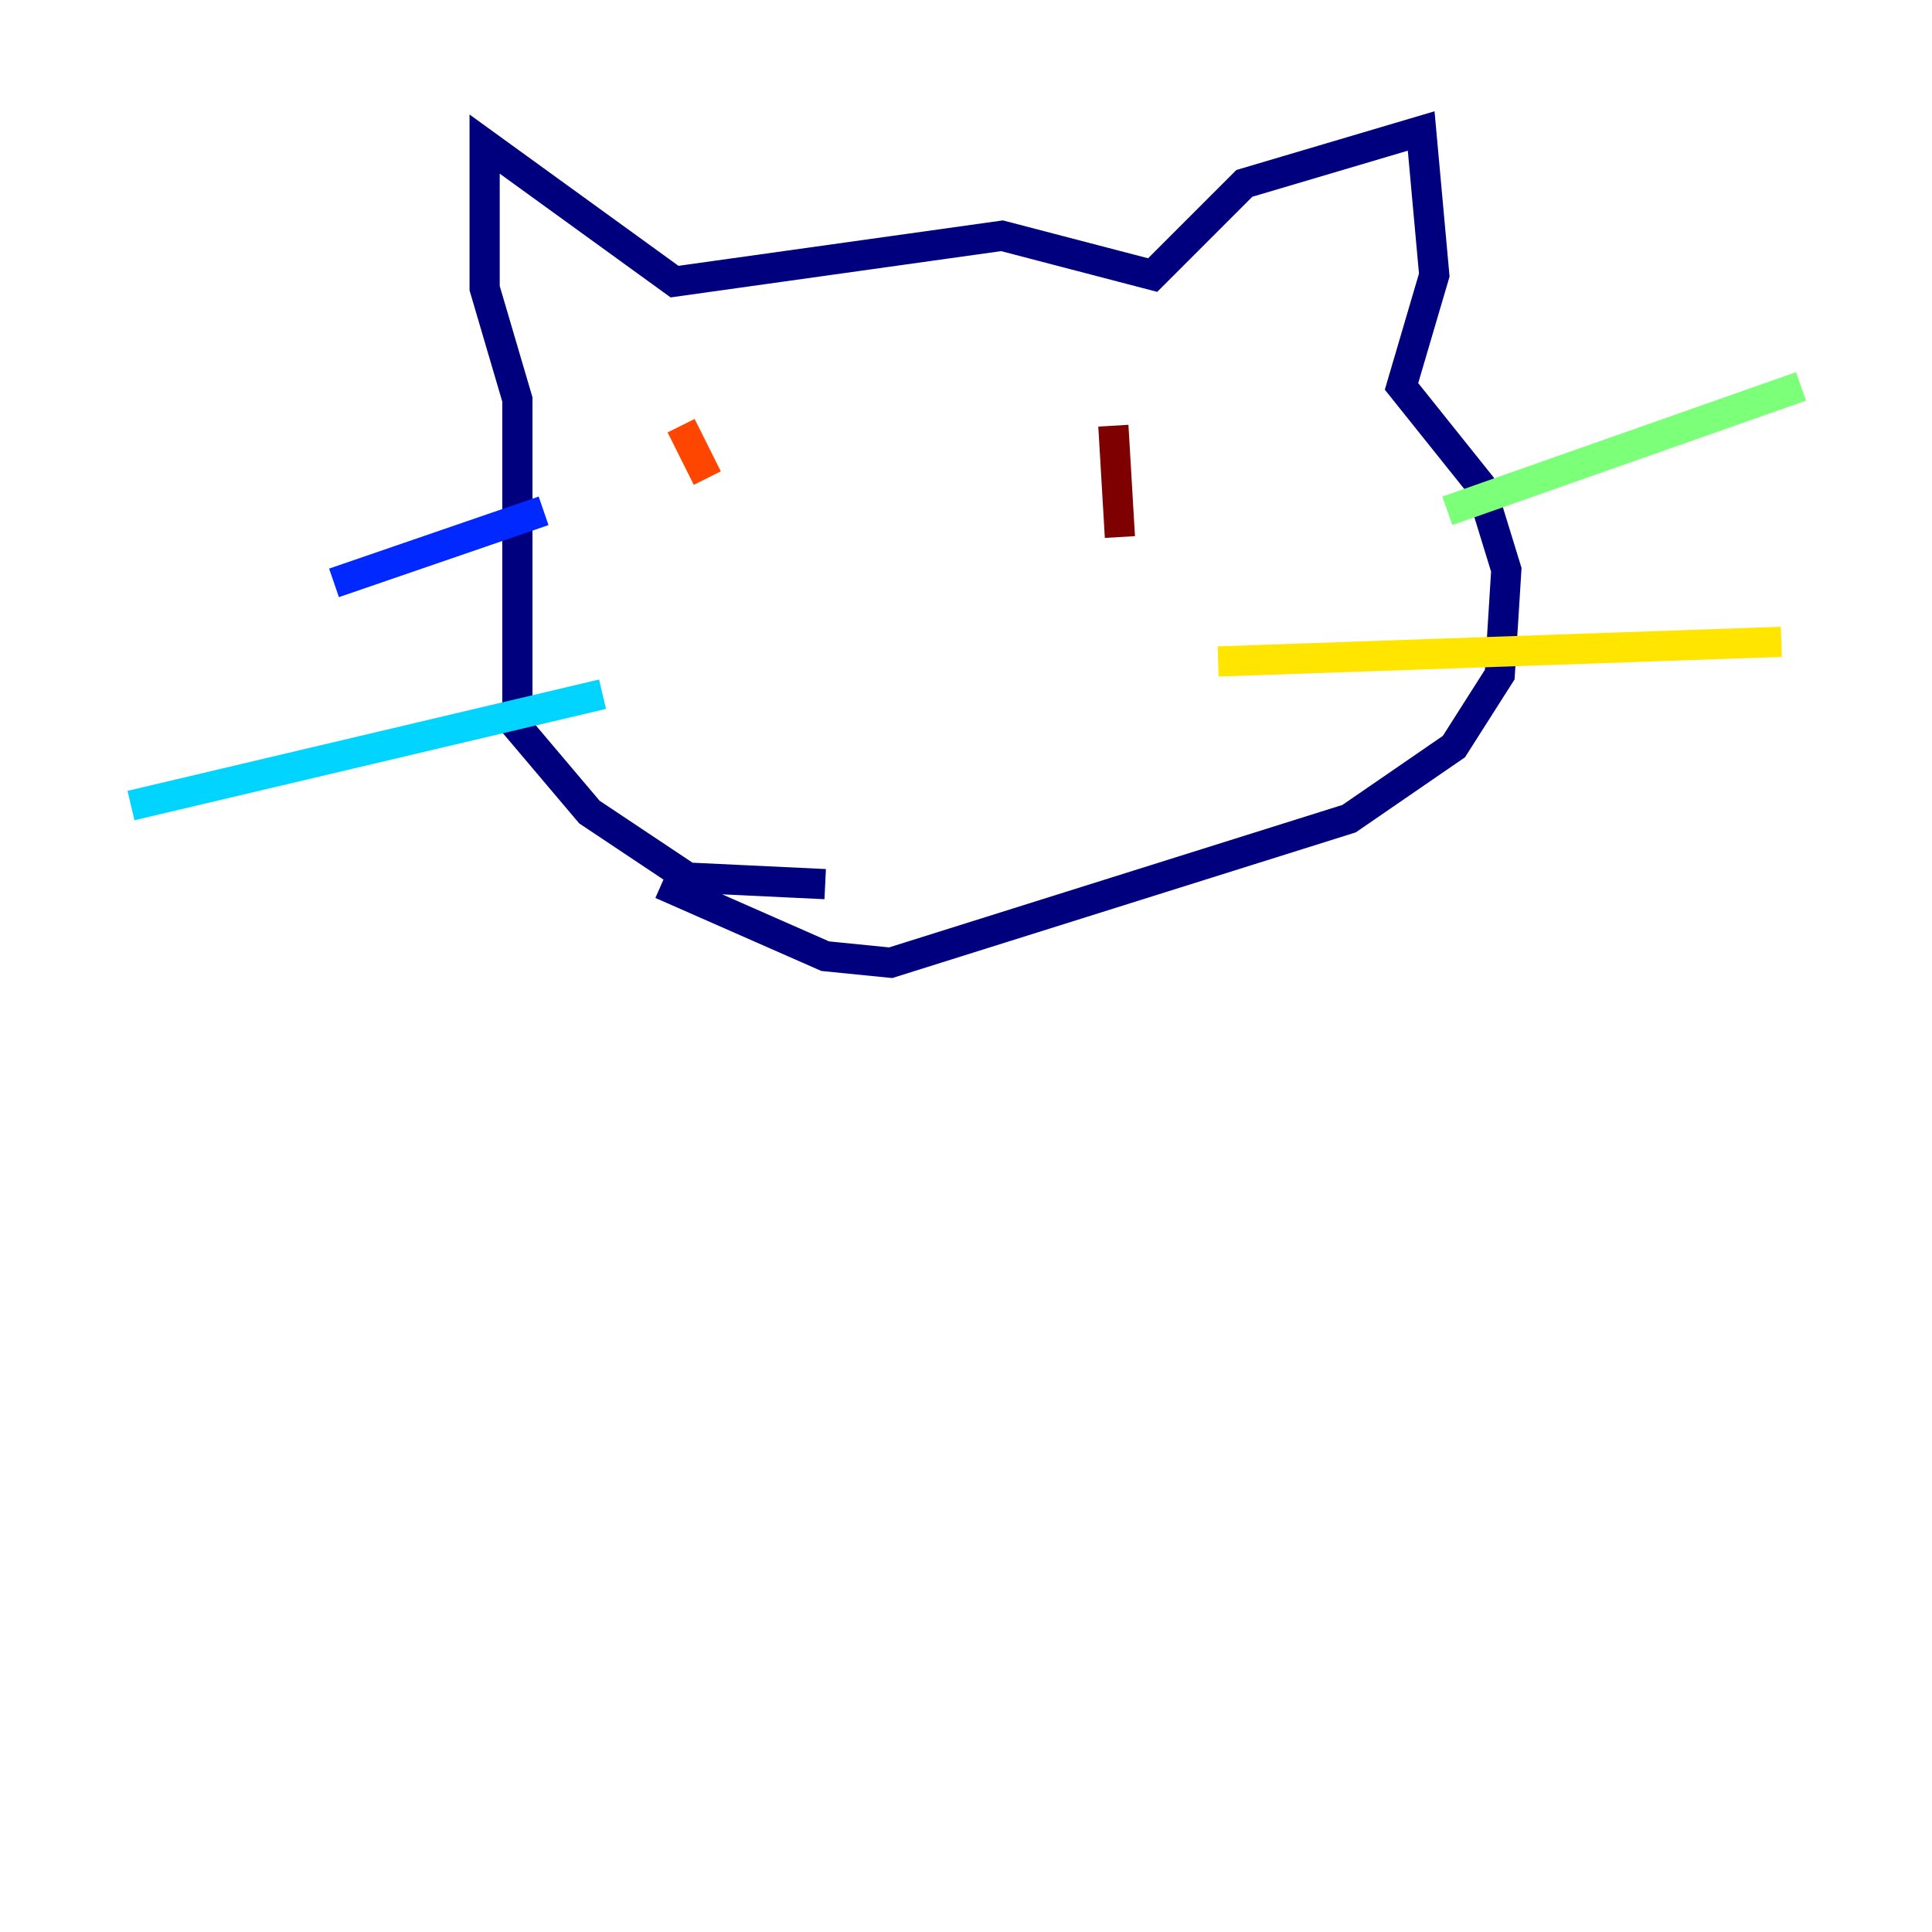 <?xml version="1.0" encoding="utf-8" ?>
<svg baseProfile="tiny" height="128" version="1.2" viewBox="0,0,128,128" width="128" xmlns="http://www.w3.org/2000/svg" xmlns:ev="http://www.w3.org/2001/xml-events" xmlns:xlink="http://www.w3.org/1999/xlink"><defs /><polyline fill="none" points="54.671,58.576 45.559,58.142 39.051,53.803 34.278,48.163 34.278,26.468 32.108,19.091 32.108,9.546 44.691,18.658 66.386,15.62 76.366,18.224 82.441,12.149 94.156,8.678 95.024,18.224 92.854,25.6 98.061,32.108 99.797,37.749 99.363,44.691 96.325,49.464 89.383,54.237 59.01,63.783 54.671,63.349 43.824,58.576" stroke="#00007f" stroke-width="2" /><polyline fill="none" points="22.129,38.617 36.014,33.844" stroke="#0028ff" stroke-width="2" /><polyline fill="none" points="8.678,53.37 39.919,45.993" stroke="#00d4ff" stroke-width="2" /><polyline fill="none" points="95.891,33.844 119.322,25.6" stroke="#7cff79" stroke-width="2" /><polyline fill="none" points="80.705,43.824 118.02,42.522" stroke="#ffe500" stroke-width="2" /><polyline fill="none" points="45.125,28.203 46.861,31.675" stroke="#ff4600" stroke-width="2" /><polyline fill="none" points="73.763,28.203 74.197,35.58" stroke="#7f0000" stroke-width="2" /></svg>